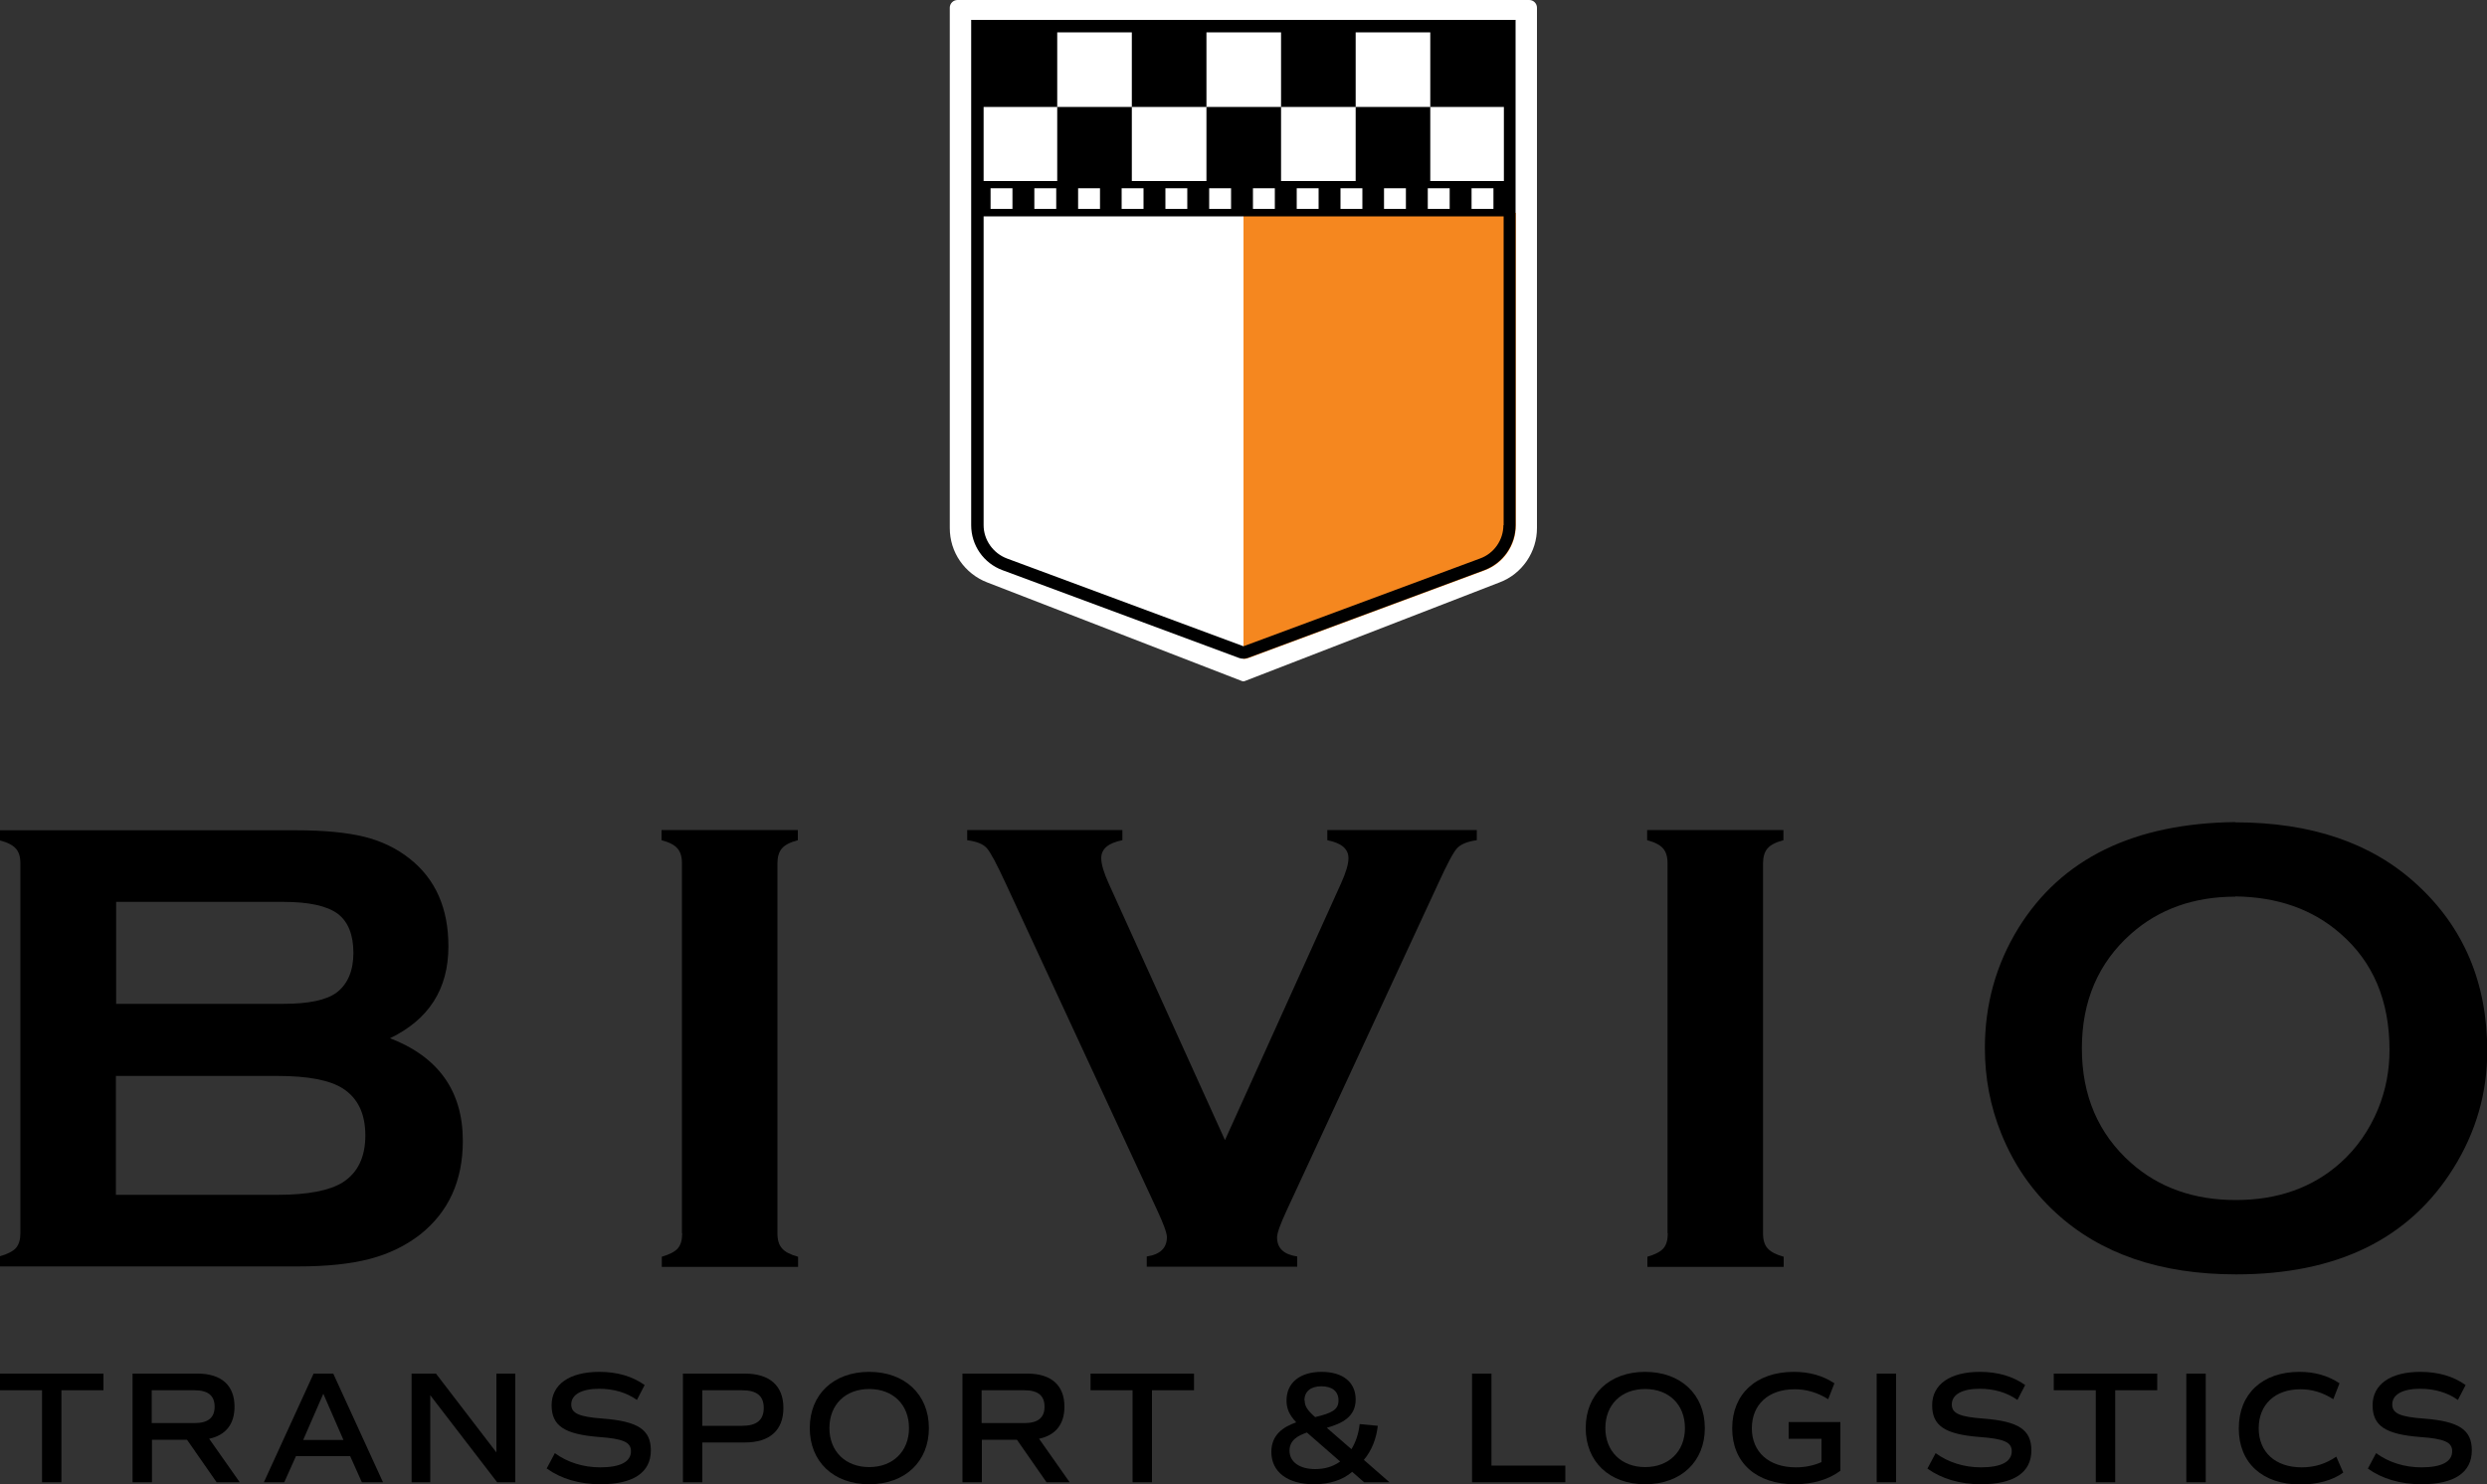 <?xml version="1.0" encoding="UTF-8"?>
<svg id="Layer_2" data-name="Layer 2" xmlns="http://www.w3.org/2000/svg" viewBox="0 0 100 59.69">
  <rect x="0" y="0" width="100" height="59.69" fill="#333333" stroke="none"/>
  <defs>
    <style>
      .cls-1, .cls-2, .cls-3 {
        stroke-width: 0px;
      }

      .cls-2 {
        fill: #f5871f;
      }

      .cls-3 {
        fill: #fff;
      }
    </style>
  </defs>
  <g id="Light">
    <g>
      <g>
        <path class="cls-1" d="M15.65,41.74c1.97.75,2.96,2.13,2.96,4.14,0,1.6-.57,2.86-1.72,3.77-.58.45-1.26.78-2.03.98-.77.2-1.72.3-2.85.3H0v-.41c.31-.09.52-.2.64-.33.12-.14.18-.34.18-.6v-14.86c0-.27-.06-.47-.18-.6-.12-.14-.33-.25-.64-.33v-.41h11.89c1.14,0,2.06.09,2.75.26s1.3.46,1.83.88c1.04.82,1.56,1.99,1.56,3.53,0,1.72-.79,2.95-2.38,3.71ZM4.66,40.37h6.73c1.02,0,1.73-.15,2.14-.45.45-.34.68-.88.68-1.6s-.21-1.26-.64-1.58c-.43-.31-1.15-.47-2.17-.47h-6.73v4.09ZM4.66,48.05h6.51c1.21,0,2.08-.17,2.61-.5.61-.39.91-1.02.91-1.89s-.3-1.5-.91-1.89c-.52-.33-1.39-.5-2.61-.5h-6.51v4.79Z"/>
        <path class="cls-1" d="M27.42,49.59v-14.88c0-.26-.06-.45-.18-.59-.12-.14-.33-.25-.64-.33v-.41h5.48v.41c-.31.08-.52.19-.64.33-.12.14-.18.34-.18.6v14.88c0,.27.06.47.19.61.12.14.34.25.64.33v.41h-5.48v-.41c.31-.09.52-.2.64-.33.12-.14.18-.34.18-.6Z"/>
        <path class="cls-1" d="M49.26,45.84l4.66-10.31c.2-.44.3-.78.3-1.02,0-.37-.28-.61-.85-.72v-.41h6.01v.41c-.38.05-.64.16-.79.32s-.4.63-.76,1.42l-6.09,13.14c-.26.56-.39.92-.39,1.09,0,.44.27.69.81.77v.41h-6.05v-.41c.54-.08.81-.34.81-.78,0-.16-.13-.52-.39-1.08l-6.09-13.14c-.36-.78-.61-1.25-.76-1.42s-.41-.27-.79-.32v-.41h6.24v.41c-.57.11-.85.35-.85.72,0,.24.1.58.3,1.02l4.67,10.31Z"/>
        <path class="cls-1" d="M67.05,49.59v-14.88c0-.26-.06-.45-.18-.59-.12-.14-.33-.25-.64-.33v-.41h5.48v.41c-.31.08-.52.19-.64.33-.12.14-.18.34-.18.6v14.88c0,.27.06.47.19.61s.34.25.64.33v.41h-5.48v-.41c.31-.09.52-.2.64-.33.12-.14.18-.34.18-.6Z"/>
        <path class="cls-1" d="M89.87,33.07c3.06,0,5.49.83,7.29,2.48,1.9,1.73,2.85,3.97,2.85,6.72,0,1.68-.45,3.25-1.36,4.71-1.78,2.85-4.69,4.27-8.74,4.27-3.04,0-5.46-.83-7.25-2.48-.96-.88-1.69-1.94-2.19-3.18-.44-1.09-.66-2.23-.66-3.44,0-1.76.45-3.37,1.35-4.83,1.73-2.79,4.63-4.21,8.72-4.26ZM89.88,36.06c-1.67,0-3.07.5-4.19,1.49-1.32,1.17-1.98,2.71-1.98,4.61s.66,3.44,1.98,4.61c1.12.99,2.52,1.49,4.21,1.49s3.09-.5,4.2-1.49c.66-.59,1.17-1.32,1.52-2.17.31-.76.46-1.55.46-2.37,0-1.99-.66-3.55-1.98-4.69-1.12-.98-2.53-1.47-4.23-1.49Z"/>
      </g>
      <g>
        <path class="cls-1" d="M4.16,55.91h-1.69v3.7h-.78v-3.7H0v-.67h4.16v.67Z"/>
        <path class="cls-1" d="M8.71,59.61l-1.19-1.71h-1.41v1.71h-.78v-4.37h2.61c.96,0,1.49.47,1.49,1.33,0,.71-.36,1.15-1.02,1.29l1.23,1.75h-.93ZM6.1,57.23h1.72c.55,0,.81-.22.81-.66s-.26-.66-.81-.66h-1.72v1.32Z"/>
        <path class="cls-1" d="M14.1,58.56h-2.2l-.47,1.05h-.82l2-4.37h.79l2,4.37h-.85l-.47-1.05ZM12.19,57.91h1.62l-.81-1.86-.81,1.86Z"/>
        <path class="cls-1" d="M20.72,55.24v4.37h-.73l-2.69-3.5v3.5h-.75v-4.37h.98l2.43,3.17v-3.17h.75Z"/>
        <path class="cls-1" d="M21.98,59.06l.33-.62c.51.37,1.14.57,1.82.57.81,0,1.24-.22,1.24-.65,0-.36-.31-.5-1.28-.57-1.4-.11-1.91-.45-1.91-1.28s.71-1.34,1.92-1.34c.72,0,1.33.18,1.82.53l-.31.6c-.42-.3-.94-.45-1.52-.45-.7,0-1.12.23-1.12.63,0,.36.31.5,1.28.57,1.41.11,1.92.45,1.92,1.28,0,.89-.71,1.36-2.02,1.36-.85,0-1.59-.22-2.16-.63Z"/>
        <path class="cls-1" d="M31.5,56.62c0,.9-.55,1.39-1.55,1.39h-1.71v1.6h-.78v-4.37h2.49c1,0,1.55.49,1.55,1.38ZM30.71,56.62c0-.48-.28-.71-.87-.71h-1.6v1.43h1.6c.58,0,.87-.23.87-.72Z"/>
        <path class="cls-1" d="M32.56,57.43c0-1.36.96-2.26,2.39-2.26s2.4.91,2.4,2.26-.96,2.26-2.4,2.26-2.39-.91-2.39-2.26ZM36.55,57.43c0-.94-.64-1.57-1.6-1.57s-1.6.63-1.6,1.57.65,1.57,1.6,1.57,1.6-.63,1.6-1.57Z"/>
        <path class="cls-1" d="M42.08,59.61l-1.19-1.71h-1.41v1.71h-.78v-4.37h2.61c.96,0,1.49.47,1.49,1.33,0,.71-.36,1.15-1.02,1.29l1.23,1.75h-.93ZM39.47,57.23h1.72c.55,0,.81-.22.81-.66s-.26-.66-.81-.66h-1.72v1.32Z"/>
        <path class="cls-1" d="M48.01,55.91h-1.69v3.7h-.78v-3.7h-1.69v-.67h4.16v.67Z"/>
        <path class="cls-1" d="M54.85,59.61l-.48-.42c-.38.33-.91.5-1.54.5-1.05,0-1.71-.49-1.71-1.3,0-.7.49-1.01,1-1.19-.28-.3-.39-.55-.39-.88,0-.72.55-1.15,1.41-1.15s1.37.42,1.37,1.11-.53.96-1.16,1.14l.99.86c.17-.28.29-.62.33-1.01l.73.07c-.06.53-.25,1-.56,1.37l1.03.9h-1.02ZM53.88,58.77l-1.33-1.16c-.35.12-.7.3-.7.73,0,.45.4.74,1.03.74.39,0,.72-.1,1-.3ZM52.46,56.32c0,.22.1.39.42.67.65-.16.94-.28.94-.67,0-.37-.26-.57-.69-.57s-.68.21-.68.57Z"/>
        <path class="cls-1" d="M62.94,58.94v.67h-3.75v-4.37h.78v3.7h2.97Z"/>
        <path class="cls-1" d="M63.76,57.43c0-1.36.96-2.26,2.39-2.26s2.4.91,2.4,2.26-.96,2.26-2.4,2.26-2.39-.91-2.39-2.26ZM67.75,57.43c0-.94-.64-1.57-1.6-1.57s-1.6.63-1.6,1.57.65,1.57,1.6,1.57,1.6-.63,1.6-1.57Z"/>
        <path class="cls-1" d="M74.01,59.14c-.46.35-1.1.55-1.84.55-1.56,0-2.52-.87-2.52-2.25s.96-2.27,2.48-2.27c.62,0,1.16.15,1.63.46l-.25.64c-.45-.28-.89-.4-1.35-.4-1.06,0-1.72.62-1.72,1.57s.68,1.57,1.77,1.57c.37,0,.71-.07,1.03-.21v-.94h-1.32v-.67h2.08v1.97Z"/>
        <path class="cls-1" d="M75.46,55.24h.78v4.37h-.78v-4.37Z"/>
        <path class="cls-1" d="M77.5,59.06l.33-.62c.51.37,1.14.57,1.82.57.81,0,1.24-.22,1.24-.65,0-.36-.31-.5-1.29-.57-1.4-.11-1.91-.45-1.91-1.28s.71-1.34,1.92-1.34c.72,0,1.33.18,1.82.53l-.31.6c-.42-.3-.94-.45-1.52-.45-.7,0-1.12.23-1.12.63,0,.36.31.5,1.28.57,1.41.11,1.92.45,1.92,1.28,0,.89-.71,1.36-2.02,1.36-.85,0-1.59-.22-2.16-.63Z"/>
        <path class="cls-1" d="M86.74,55.91h-1.69v3.7h-.78v-3.7h-1.69v-.67h4.16v.67Z"/>
        <path class="cls-1" d="M87.91,55.24h.78v4.37h-.78v-4.37Z"/>
        <path class="cls-1" d="M90.02,57.44c0-1.39.95-2.27,2.44-2.27.61,0,1.14.15,1.61.46l-.25.64c-.44-.28-.87-.4-1.32-.4-1.03,0-1.68.62-1.68,1.57s.66,1.57,1.73,1.57c.51,0,.97-.14,1.39-.43l.28.64c-.42.31-1.04.48-1.72.48-1.53,0-2.48-.87-2.48-2.25Z"/>
        <path class="cls-1" d="M95.21,59.06l.33-.62c.51.37,1.14.57,1.82.57.81,0,1.24-.22,1.24-.65,0-.36-.31-.5-1.29-.57-1.4-.11-1.91-.45-1.91-1.28s.71-1.34,1.92-1.34c.72,0,1.33.18,1.82.53l-.31.6c-.42-.3-.94-.45-1.52-.45-.7,0-1.12.23-1.12.63,0,.36.31.5,1.28.57,1.41.11,1.92.45,1.92,1.28,0,.89-.71,1.36-2.02,1.36-.85,0-1.59-.22-2.16-.63Z"/>
      </g>
    </g>
    <g>
      <path class="cls-3" d="M61.8.31v20.92c0,.48-.14.93-.41,1.33-.27.39-.64.69-1.09.86l-10.25,3.97s-.03.01-.05.01c-.02,0-.04,0-.06-.01l-10.25-3.97c-.44-.17-.82-.47-1.09-.86-.27-.39-.41-.85-.41-1.33V.31c0-.17.14-.31.31-.31h22.99c.17,0,.31.14.31.31Z"/>
      <path class="cls-2" d="M60.95,8.56v12.57c0,.81-.5,1.53-1.26,1.81l-9.51,3.53c-.06.02-.12.03-.18.03h0V8.56h10.95Z"/>
      <path class="cls-1" d="M39.05.8v20.32c0,.81.5,1.53,1.26,1.81l9.51,3.53c.06.02.11.03.17.03h0c.06,0,.12-.01.18-.03l9.51-3.53c.75-.28,1.26-1,1.26-1.81V.8h-21.89ZM39.55,4.3h2.96V1.3h3v3h3V1.3h3v3h3V1.3h3v3h2.96v2.98h-2.96v-2.98h-3v2.98h-3v-2.98h-3v2.98h-3v-2.98h-3v2.98h-2.96v-2.98h0ZM60.05,7.57v.83h-.88v-.83h.88ZM58.29,7.57v.83h-.88v-.83h.88ZM56.53,7.57v.83h-.88v-.83h.88ZM54.78,7.57v.83h-.88v-.83h.88ZM53.02,7.57v.83h-.88v-.83h.88ZM51.26,7.57v.83h-.88v-.83h.88ZM49.5,7.57v.83h-.88v-.83h.88ZM47.74,7.57v.83h-.88v-.83h.88ZM45.98,7.57v.83h-.88v-.83h.88ZM44.23,7.57v.83h-.88v-.83h.88ZM42.47,7.57v.83h-.88v-.83h.88ZM40.71,7.57v.83h-.88v-.83h.88ZM60.45,21.12c0,.6-.38,1.14-.94,1.34l-9.51,3.53s0,0,0,0,0,0,0,0h0l-9.51-3.53c-.56-.21-.94-.75-.94-1.34v-12.42h20.91v12.42h0Z"/>
    </g>
  </g>
</svg>